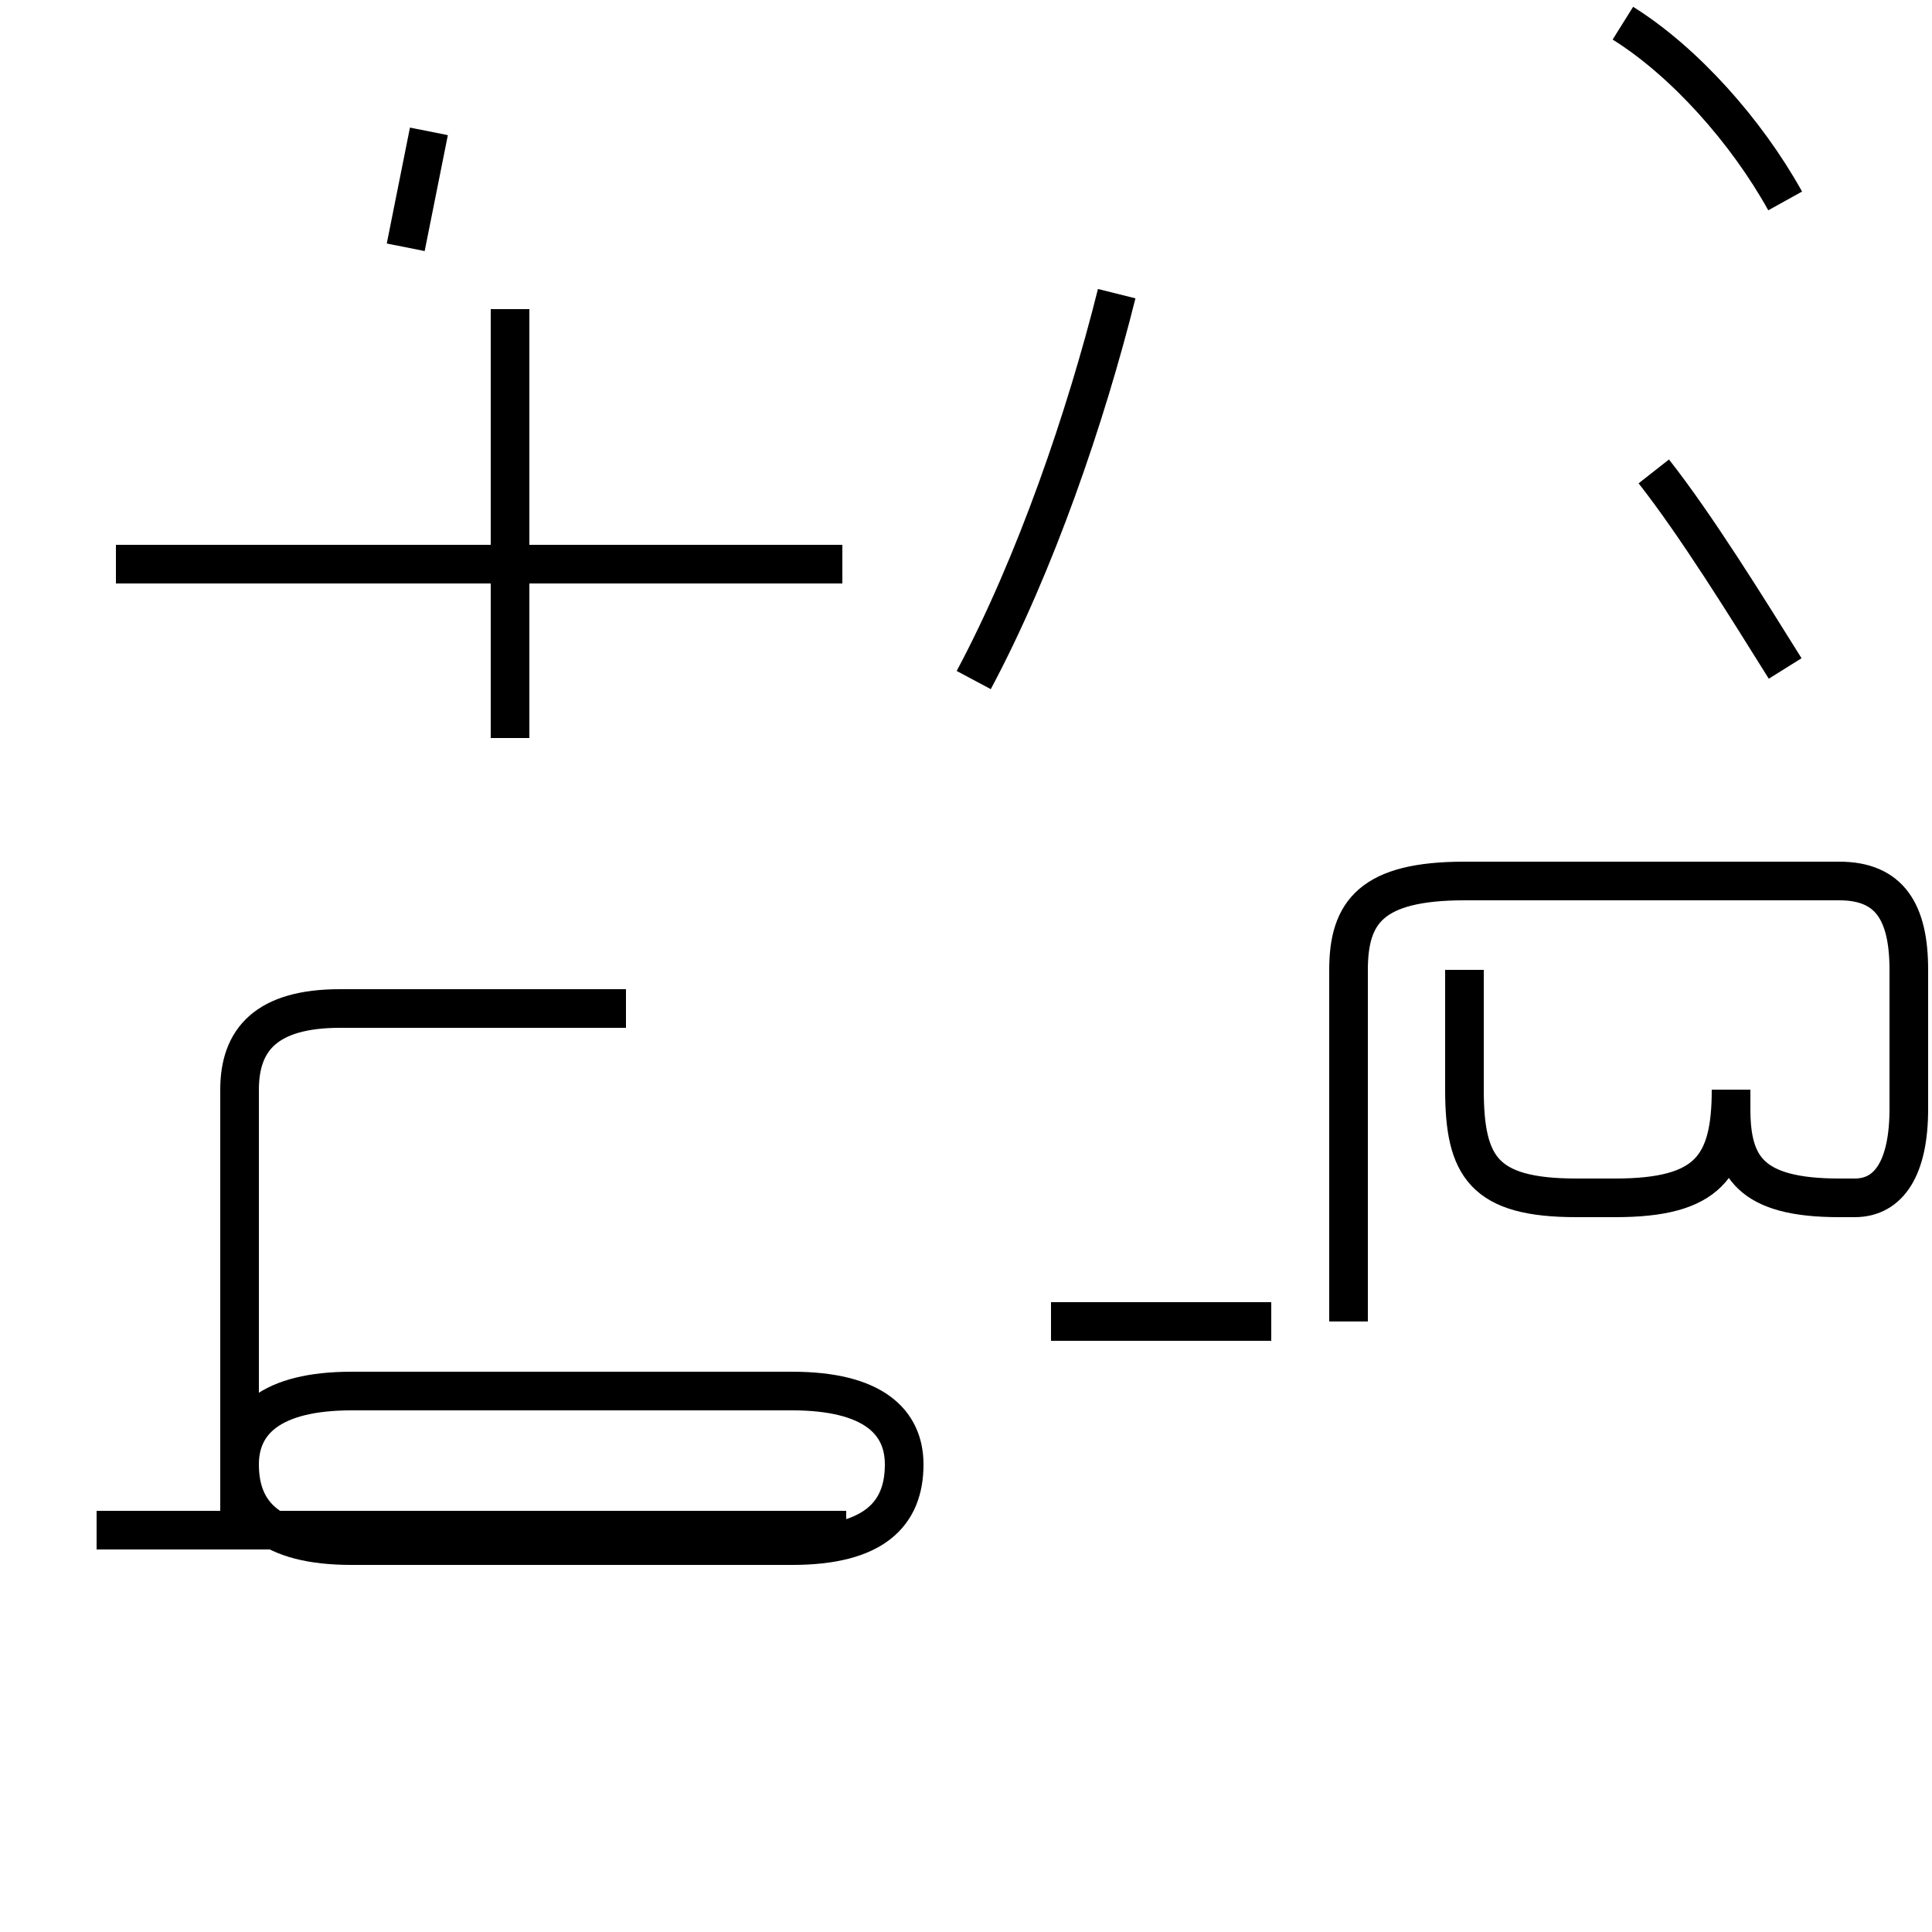 <?xml version='1.0' encoding='utf8'?>
<svg viewBox="0.0 -44.0 50.0 50.0" version="1.1" xmlns="http://www.w3.org/2000/svg">
<rect x="0.0" y="-44.0" width="50.0" height="50.0" fill="#808080" stroke="none"/>
<rect x="-1000" y="-1000" width="2000" height="2000" stroke="white" fill="white"/>
<g style="fill:none; stroke:#000000;  stroke-width:1">
<path d="M 21.8 29.4 L 3.0 29.4 M 21.9 4.4 L 2.5 4.4 M 13.2 24.9 L 13.2 36.0 M 9.1 4.0 L 20.5 4.0 C 22.6 4.0 23.4 4.8 23.4 6.1 C 23.4 7.2 22.6 8.0 20.5 8.0 L 9.1 8.0 C 7.0 8.0 6.2 7.2 6.2 6.1 C 6.2 4.8 7.0 4.0 9.1 4.0 Z M 16.2 17.9 L 8.8 17.9 C 6.9 17.9 6.2 17.1 6.2 15.8 L 6.2 4.7 M 11.1 40.6 C 10.9 39.6 10.7 38.6 10.5 37.6 M 25.2 26.4 C 26.8 29.4 28.1 33.2 28.9 36.4 M 32.9 9.8 L 27.2 9.8 M 42.8 31.8 C 43.9 30.4 45.2 28.3 46.2 26.7 M 37.9 18.9 L 37.9 15.8 C 37.9 13.8 38.4 13.0 40.8 13.0 L 41.8 13.0 C 44.2 13.0 44.8 13.8 44.8 15.8 L 44.8 15.3 C 44.8 13.8 45.3 13.0 47.6 13.0 L 48.0 13.0 C 48.9 13.0 49.4 13.8 49.4 15.3 L 49.4 18.9 C 49.4 20.4 48.9 21.2 47.6 21.2 L 37.9 21.2 C 35.5 21.2 34.9 20.4 34.9 18.9 L 34.9 9.8 M 46.2 38.8 C 45.2 40.6 43.6 42.4 42.0 43.4 " transform="scale(1, -1)" />
</g>
</svg>